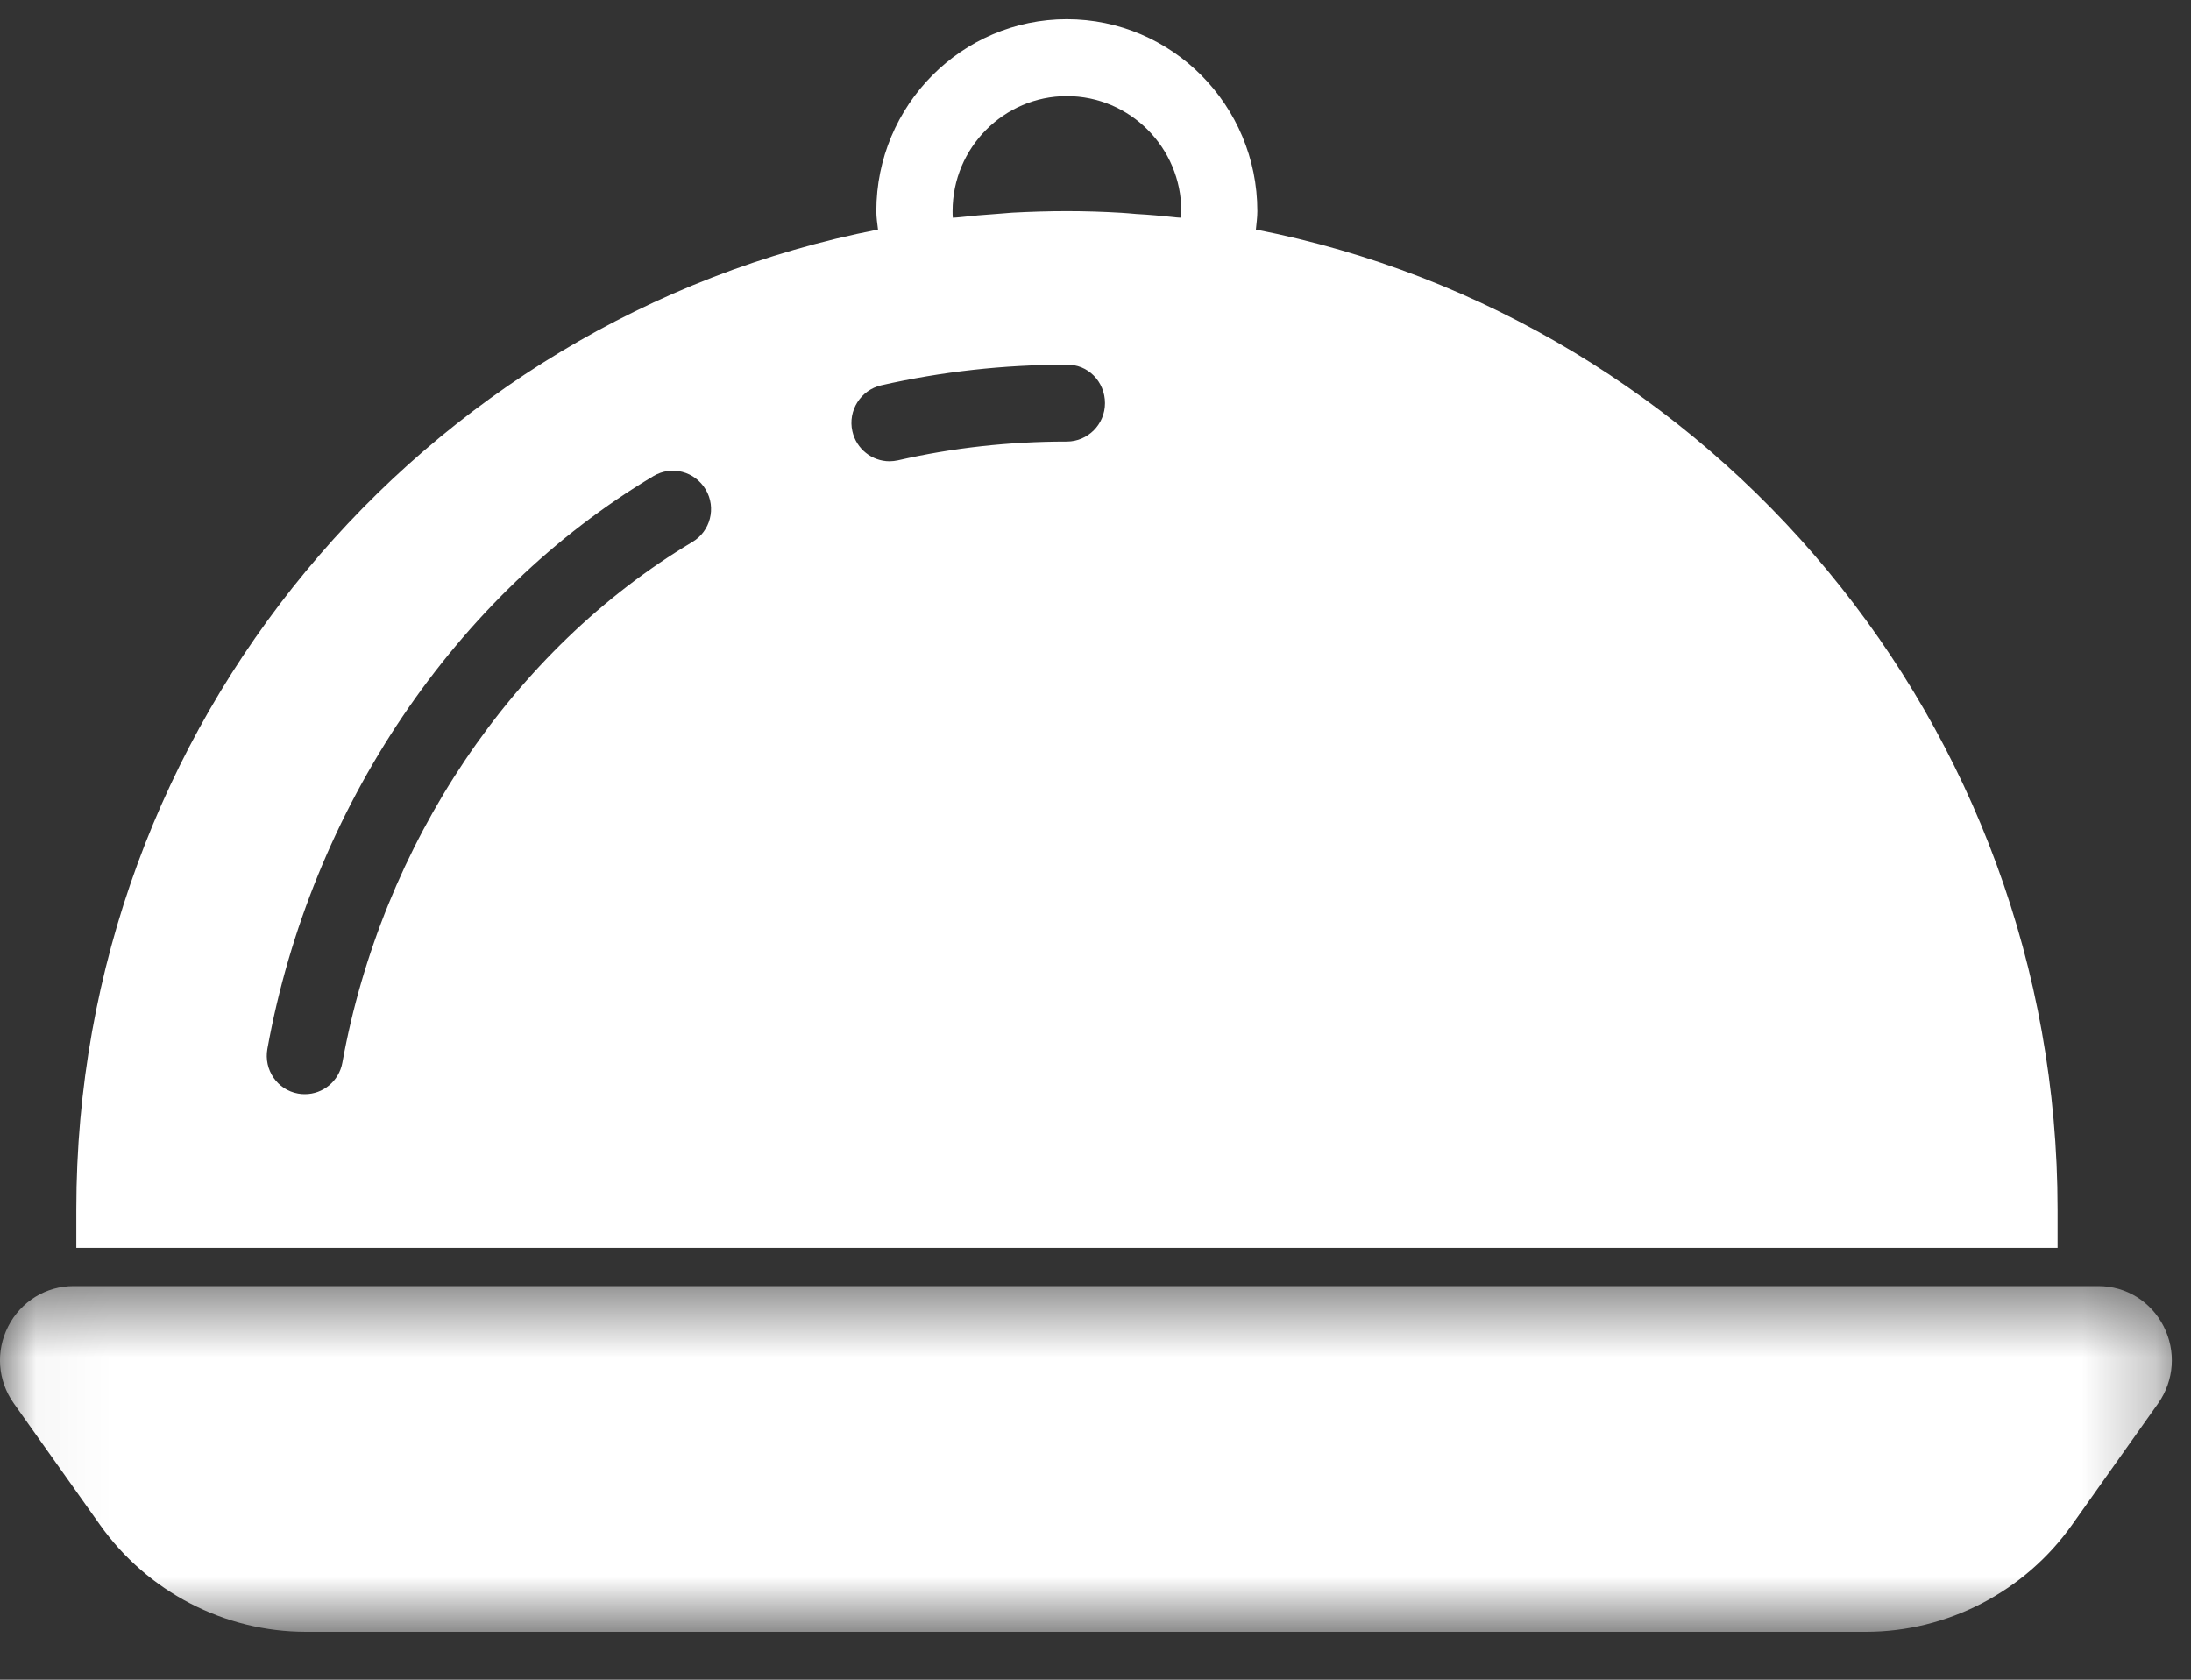 
<svg width="30px" height="23px" viewBox="0 0 30 23" version="1.1" xmlns="http://www.w3.org/2000/svg" xmlns:xlink="http://www.w3.org/1999/xlink">
    <rect x="0" y="0" width="30" height="23" fill="#333333" stroke="none"/>
    <!-- Generator: Sketch 43.2 (39069) - http://www.bohemiancoding.com/sketch -->
    <desc>Created with Sketch.</desc>
    <defs>
        <polygon id="path-1" points="0.039 0.524 0.039 5.258 29.738 5.258 29.738 0.524 0.039 0.524"></polygon>
    </defs>
    <g id="Page-1" stroke="none" stroke-width="1" fill="none" fill-rule="evenodd">
        <g id="single_food-copy" transform="translate(-272, -29)">
            <g id="Group" transform="translate(272, 29)">
                <g id="dish-(1)">
                    <g id="Group-3" transform="translate(0, 17.086)">
                        <mask id="mask-2" fill="white">
                            <use xlink:href="#path-1"></use>
                        </mask>
                        <g id="Clip-2"></g>
                        <path d="M29.626,1.076 C29.452,0.735 29.111,0.524 28.732,0.524 L1.006,0.524 C0.629,0.524 0.286,0.735 0.112,1.076 C-0.061,1.415 -0.033,1.818 0.188,2.129 L1.368,3.792 C2.018,4.709 3.072,5.258 4.191,5.258 L25.547,5.258 C26.665,5.258 27.723,4.709 28.372,3.792 L29.551,2.129 C29.77,1.818 29.798,1.415 29.626,1.076 Z" id="Fill-1" fill="#FFFFFF" mask="url(#mask-2)"></path>
                    </g>
                    <path d="M28.173,16.561 C28.173,9.915 23.442,4.365 17.196,3.143 C17.204,3.058 17.216,2.976 17.216,2.891 C17.216,1.441 16.047,0.263 14.607,0.263 C13.171,0.263 11.999,1.441 11.999,2.891 C11.999,2.976 12.012,3.061 12.022,3.143 C5.775,4.365 1.045,9.915 1.045,16.561 L1.045,17.087 L28.173,17.087 L28.173,16.561 Z M13.046,2.981 C13.043,2.951 13.043,2.92 13.043,2.891 C13.043,2.021 13.747,1.316 14.607,1.316 C15.472,1.316 16.175,2.021 16.175,2.891 C16.175,2.922 16.172,2.951 16.172,2.981 C16.147,2.979 16.121,2.979 16.098,2.976 C15.917,2.956 15.739,2.94 15.556,2.93 C15.489,2.925 15.423,2.917 15.357,2.914 C15.107,2.899 14.86,2.891 14.607,2.891 C14.358,2.891 14.108,2.899 13.861,2.912 C13.795,2.917 13.729,2.922 13.662,2.928 C13.479,2.94 13.301,2.956 13.12,2.976 C13.094,2.979 13.072,2.979 13.046,2.981 Z M9.479,7.422 C7.021,8.89 5.23,11.555 4.688,14.55 C4.642,14.805 4.422,14.982 4.175,14.982 C4.143,14.982 4.112,14.98 4.081,14.974 C3.796,14.923 3.61,14.648 3.661,14.363 C4.257,11.072 6.234,8.138 8.947,6.519 C9.197,6.37 9.515,6.454 9.663,6.704 C9.811,6.953 9.727,7.276 9.479,7.422 Z M14.607,6.046 L14.603,6.046 C13.82,6.046 13.046,6.131 12.295,6.303 C12.256,6.311 12.218,6.316 12.18,6.316 C11.941,6.316 11.726,6.149 11.671,5.905 C11.607,5.623 11.785,5.341 12.065,5.276 C12.891,5.089 13.744,4.994 14.6,4.994 C14.898,4.984 15.13,5.228 15.13,5.52 C15.13,5.81 14.896,6.046 14.607,6.046 Z" id="Fill-4" fill="#FFFFFF"></path>
                </g>
            </g>
        </g>
    </g>
</svg>